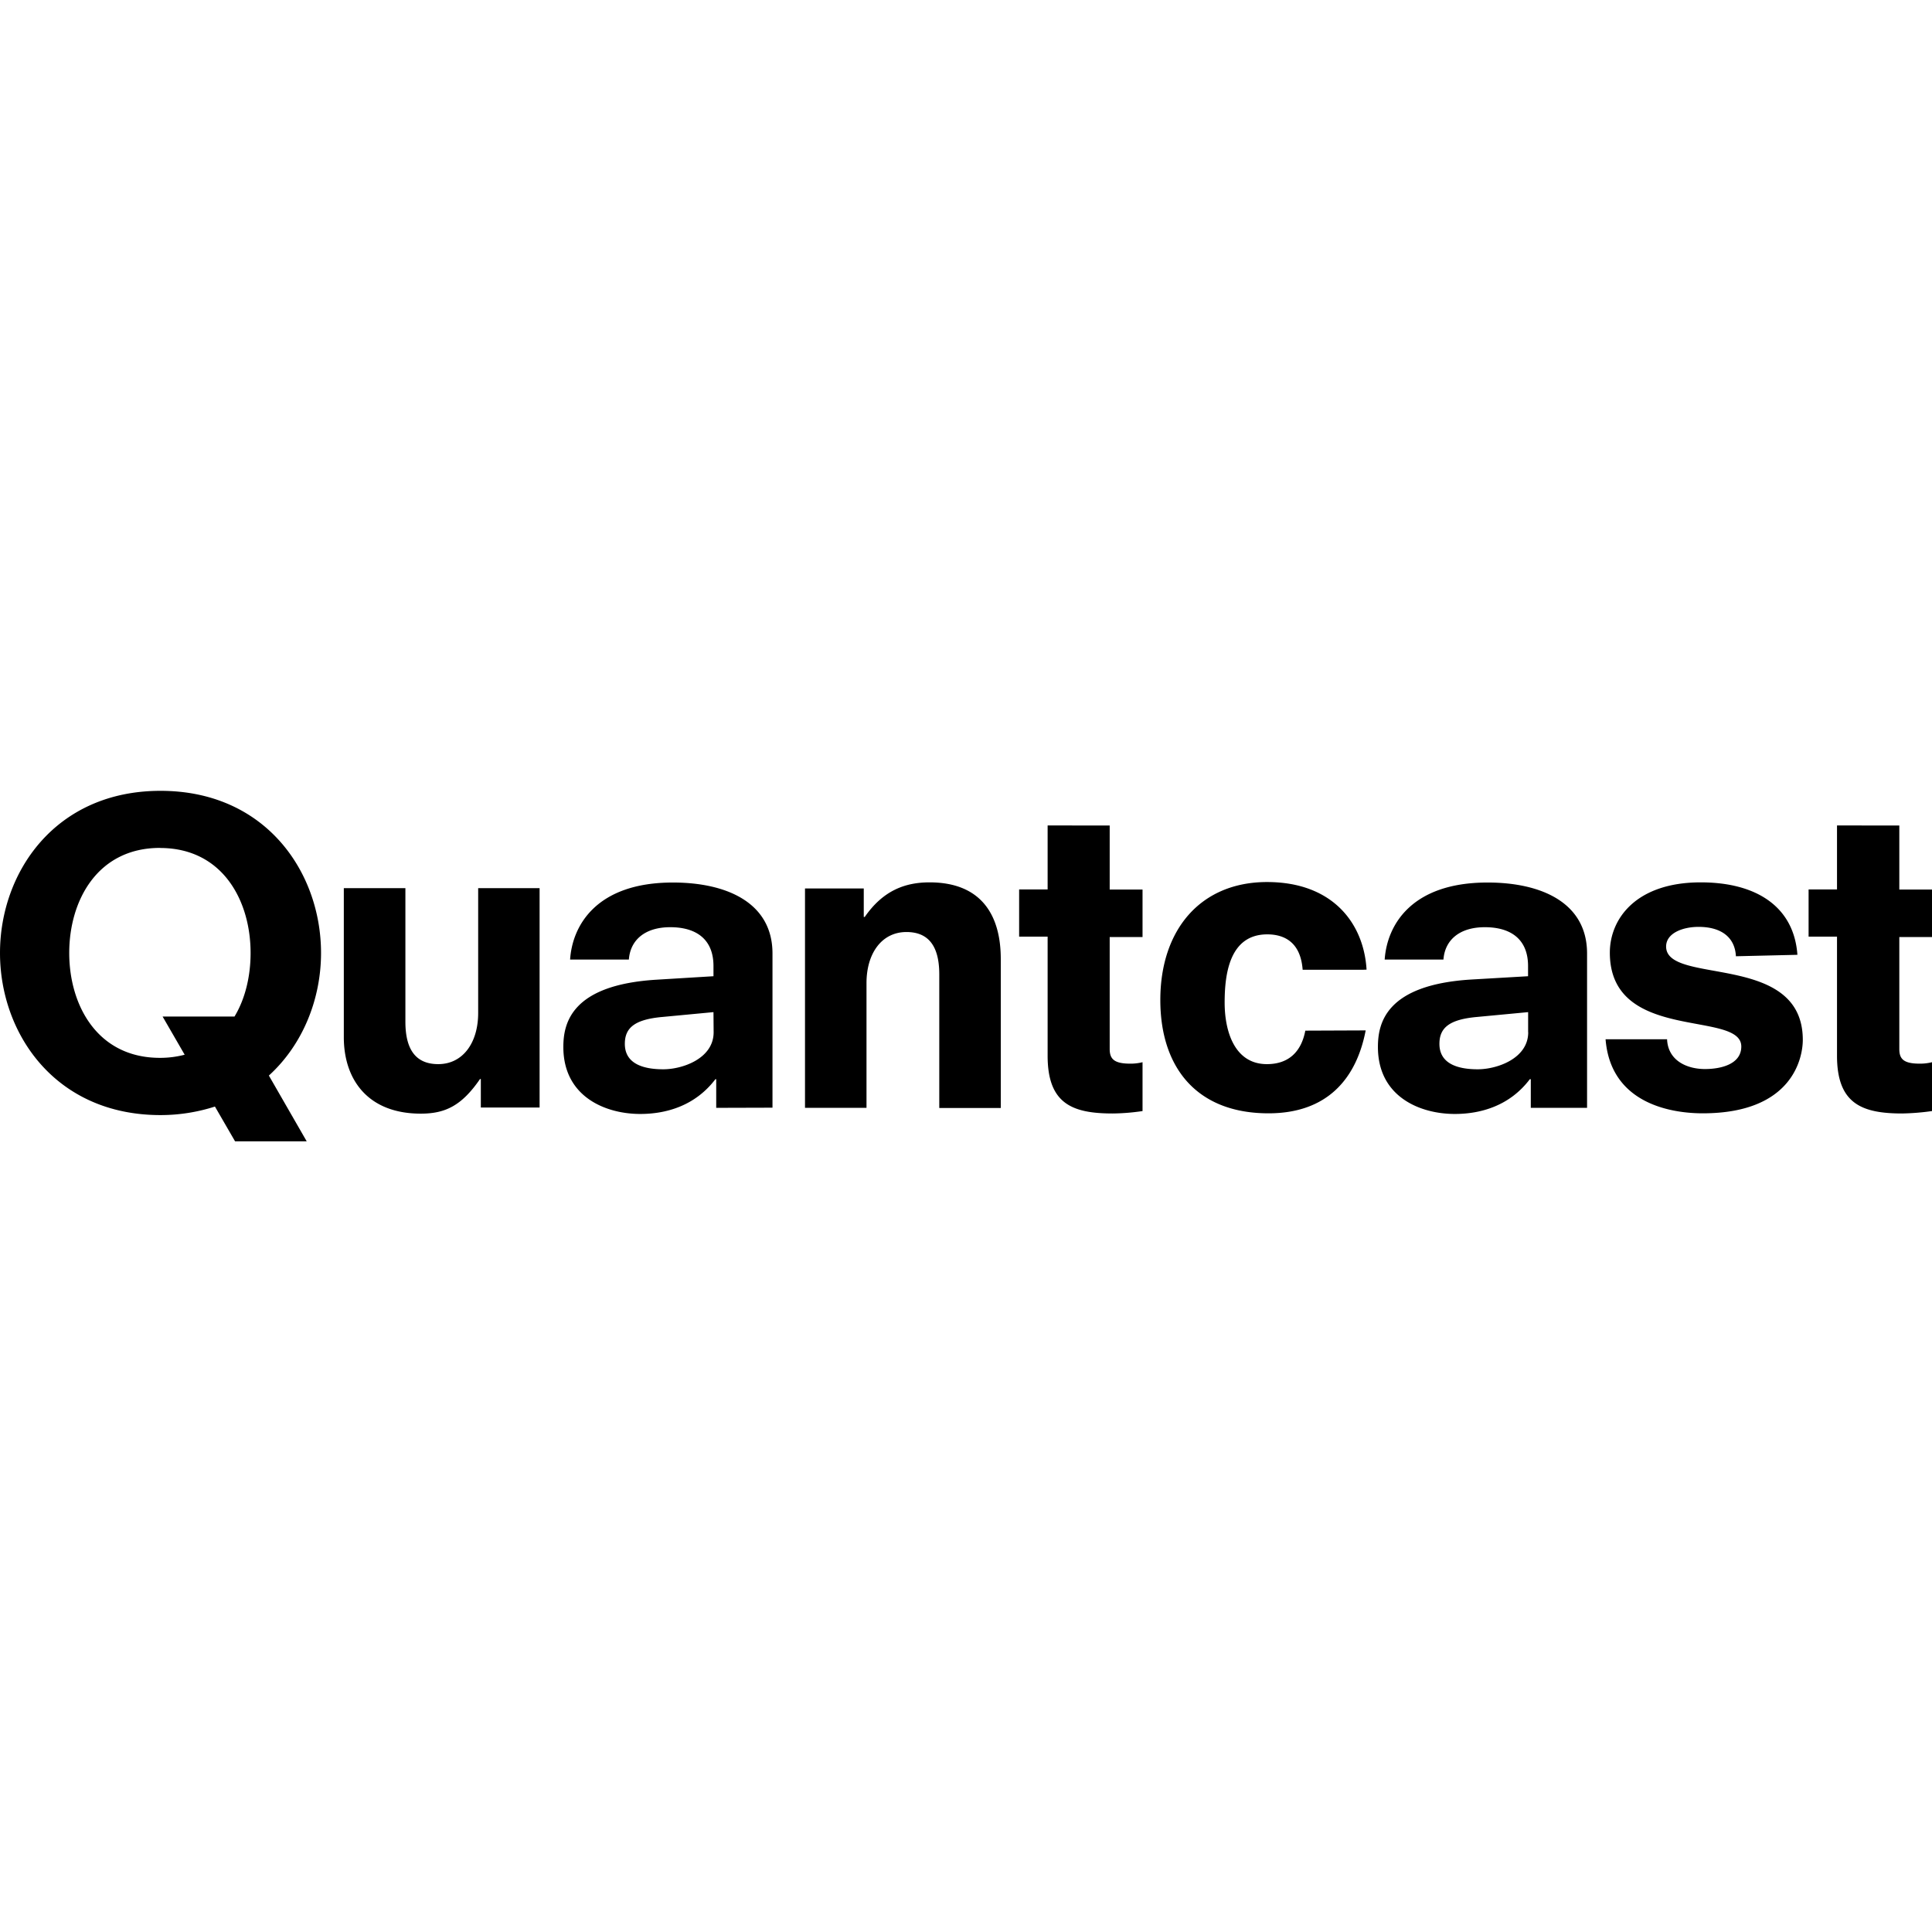 <svg xmlns="http://www.w3.org/2000/svg" viewBox="0 0 24 24"><path d="M1.994 9.824C.685 9.824 0 10.838 0 11.838s.685 2.014 1.994 2.014c.243 0 .471-.04.676-.106l.25.432h.89l-.47-.817c.426-.388.648-.956.648-1.523 0-1-.685-2.014-1.994-2.014zm11.02.43v.795h-.354v.586h.354v1.48c0 .595.305.717.808.717q.185-.002.371-.03v-.607a.6.6 0 0 1-.154.018c-.2 0-.254-.059-.254-.182V11.64h.408v-.59h-.408v-.795zm9.806 0v.795h-.353v.586h.353v1.48c0 .595.308.717.81.717a3 3 0 0 0 .37-.03v-.607a.6.6 0 0 1-.154.018c-.2 0-.252-.059-.252-.182V11.64H24v-.59h-.406v-.795zm-20.832.28c.778 0 1.125.655 1.125 1.304 0 .28-.063.564-.2.79H2.02l.274.474a1.2 1.2 0 0 1-.307.039c-.778 0-1.127-.654-1.127-1.303 0-.65.35-1.305 1.127-1.305zm13.752.423c-.826 0-1.326.592-1.326 1.465 0 .837.45 1.408 1.344 1.408.73 0 1.092-.431 1.207-1.03l-.75.003c-.047.25-.196.416-.477.416-.399 0-.525-.402-.525-.764 0-.35.058-.848.53-.848.196 0 .413.084.439.44h.744l.05-.002c-.035-.58-.425-1.088-1.236-1.088zm-4.193.004c-.305 0-.578.102-.805.43h-.012v-.354H10v2.725h.764v-1.55c0-.37.19-.634.496-.634.24 0 .408.133.408.526v1.66h.764v-1.852c0-.527-.228-.95-.883-.951zm9.58 0c-.806 0-1.129.455-1.129.873 0 1.124 1.633.71 1.633 1.166 0 .222-.257.28-.451.28-.227 0-.46-.106-.471-.37h-.764c.064.806.825.92 1.207.92 1.124 0 1.243-.699 1.243-.912 0-1.098-1.698-.674-1.698-1.16 0-.165.204-.244.403-.244.292 0 .453.138.464.365l.764-.018c-.042-.592-.502-.9-1.201-.9zm-12.768.002c-.954 0-1.25.538-1.277.957h.73c.018-.245.202-.402.514-.402.334 0 .537.159.537.482v.127l-.705.043c-1.064.064-1.16.544-1.16.836 0 .62.526.832.955.832.318 0 .68-.098.934-.432h.01v.356l.699-.002v-1.916c0-.627-.563-.881-1.237-.881zm10.12 0c-.955 0-1.25.538-1.278.957h.73c.018-.245.202-.402.514-.402.334 0 .537.159.537.482v.127l-.705.041c-1.065.065-1.16.546-1.16.838 0 .62.525.832.955.832.317 0 .68-.098.932-.432h.012v.356h.699v-1.918c0-.627-.562-.881-1.236-.881zm-14.208.07v1.852c0 .526.299.949.956.949.306 0 .509-.1.736-.43h.01v.354h.73v-2.725H5.94v1.551c0 .37-.19.635-.496.635-.24 0-.408-.133-.408-.526v-1.66zm4.592 1.54.002.25c0 .327-.387.46-.625.46-.256 0-.478-.072-.478-.316 0-.197.119-.303.467-.334zm10.12 0v.25h.001c0 .327-.388.46-.627.46-.255 0-.476-.072-.476-.316 0-.197.119-.303.467-.334z"/></svg>